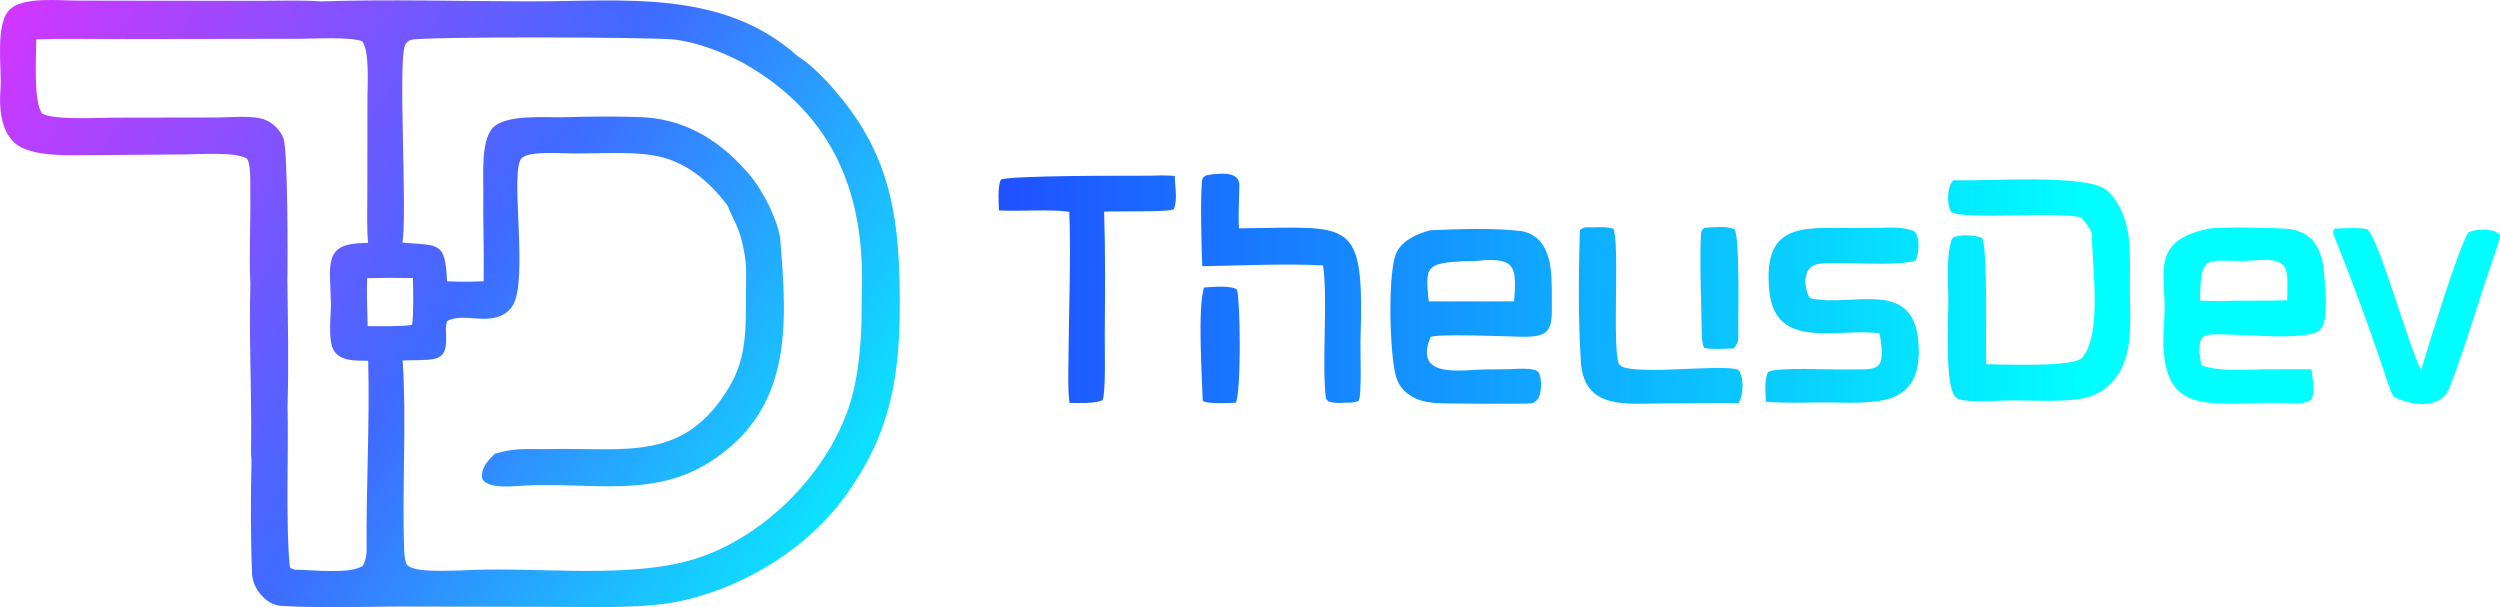 <?xml version="1.0" encoding="UTF-8" standalone="no"?>
<svg
   width="958.314"
   height="232.746"
   viewBox="0 0 958.314 232.746"
   version="1.1"
   id="svg18"
   xmlns:xlink="http://www.w3.org/1999/xlink"
   xmlns="http://www.w3.org/2000/svg"
   xmlns:svg="http://www.w3.org/2000/svg">
  <defs
     id="defs2">
    <linearGradient
       id="gradient_0"
       gradientUnits="userSpaceOnUse"
       x1="34.212"
       y1="398.455"
       x2="374.71"
       y2="626.44"
       gradientTransform="translate(-30.155,-395.917)">
      <stop
         offset="0"
         stop-color="#8C39FF"
         id="stop1"
         style="stop-color:#d136ff;stop-opacity:1;" />
      <stop
         offset="0.5"
         stop-color="#8C39FF"
         id="stop22"
         style="stop-color:#3f6aff;stop-opacity:1;" />
      <stop
         offset="1"
         stop-color="#039CFE"
         id="stop2"
         style="stop-color:#00ffff;stop-opacity:1;" />
    </linearGradient>
    <linearGradient
       xlink:href="#gradient_3"
       id="linearGradient23"
       gradientUnits="userSpaceOnUse"
       x1="412.914"
       y1="506.648"
       x2="988.469"
       y2="506.648"
       gradientTransform="translate(-30.155,-395.917)" />
    <linearGradient
       xlink:href="#gradient_3"
       id="linearGradient24"
       gradientUnits="userSpaceOnUse"
       x1="412.914"
       y1="506.648"
       x2="988.469"
       y2="506.648"
       gradientTransform="translate(-30.155,-395.917)" />
    <linearGradient
       xlink:href="#gradient_3"
       id="linearGradient25"
       gradientUnits="userSpaceOnUse"
       x1="412.914"
       y1="506.648"
       x2="988.469"
       y2="506.648"
       gradientTransform="translate(-30.155,-395.917)" />
    <linearGradient
       xlink:href="#gradient_3"
       id="linearGradient26"
       gradientUnits="userSpaceOnUse"
       x1="412.914"
       y1="506.648"
       x2="988.469"
       y2="506.648"
       gradientTransform="translate(-30.155,-395.917)" />
    <linearGradient
       xlink:href="#gradient_3"
       id="linearGradient27"
       gradientUnits="userSpaceOnUse"
       x1="412.914"
       y1="506.648"
       x2="988.469"
       y2="506.648"
       gradientTransform="translate(-30.155,-395.917)" />
    <linearGradient
       xlink:href="#gradient_3"
       id="linearGradient28"
       gradientUnits="userSpaceOnUse"
       x1="412.914"
       y1="506.648"
       x2="988.469"
       y2="506.648"
       gradientTransform="translate(-30.155,-395.917)" />
    <linearGradient
       xlink:href="#gradient_3"
       id="linearGradient29"
       gradientUnits="userSpaceOnUse"
       x1="412.914"
       y1="506.648"
       x2="988.469"
       y2="506.648"
       gradientTransform="translate(-30.155,-395.917)" />
    <linearGradient
       xlink:href="#gradient_3"
       id="linearGradient30"
       gradientUnits="userSpaceOnUse"
       x1="412.914"
       y1="506.648"
       x2="988.469"
       y2="506.648"
       gradientTransform="translate(-30.155,-395.917)" />
  </defs>
  <defs
     id="defs6" />
  <defs
     id="defs9" />
  <defs
     id="defs11">
    <linearGradient
       id="gradient_3"
       gradientUnits="userSpaceOnUse"
       x1="322.91"
       y1="549.109"
       x2="243.346"
       y2="514.059">
      <stop
         offset="0"
         stop-color="#00C4FD"
         id="stop10"
         style="stop-color:#2050ff;stop-opacity:1;" />
      <stop
         offset="0.729"
         stop-color="#0097FF"
         id="stop11"
         style="stop-color:#00ffff;stop-opacity:1;" />
    </linearGradient>
  </defs>
  <path
     id="path2"
     style="fill:url(#gradient_0)"
     d="m 16.164,0.066 c -4.81,0.21 -9.414,0.991 -12.08,3.258 -6.304,5.361 -3.251,23.401 -3.902,31.016 -0.579,6.768 0.151,15.462 5.113,20.102 5.815,6.058 22.704,5.017 30.578,5.012 l 35.475,-0.264 c 4.647,-0.043 18.657,-1.019 23.068,1.475 1.819,1.028 1.54,10.35 1.521,12.334 0.234,11.468 -0.553,24.441 0.035,35.719 -0.569,20.047 0.501,40.294 0.291,60.357 -0.021,2.084 -0.131,5.27 0.152,7.23 -0.321,14.458 -0.375,29.404 0.223,43.756 0.235,5.66 5.473,11.825 11.002,12.172 16.972,1.066 35.253,0.115 52.24,0.283 l 53.01,0.102 c 14.988,0.017 34.848,0.793 48.84,-2.406 26.47,-6.053 51.856,-22.616 66.236,-45.873 15.2,-23.262 17.286,-46.249 16.914,-73.08 -0.345,-24.872 -2.91,-46.375 -17.777,-67.514 -5.092,-7.241 -13.667,-17.405 -21.275,-22.18 -29.009,-25.915 -66.819,-21.014 -102.625,-21.043 -26.322,-0.022 -53.959,-0.862 -80.158,0.014 -6.453,-0.528 -16.486,-0.24 -23.125,-0.223 l -38.061,-0.025 -32.385,-0.057 c -3.486,-0.014 -8.501,-0.374 -13.311,-0.164 z M 127.375,14.671 c 4.717,0.024 9.279,0.27 11.436,1.145 2.915,3.505 2.056,16.812 2.037,21.904 l -0.039,36.172 c 0,4.814 -0.239,14.822 0.293,19.154 -10.943,0.398 -15.162,1.779 -14.588,14.057 0.153,3.252 0.236,6.839 0.369,10.129 -0.163,4.303 -0.957,12.331 0.609,16.137 2.182,5.299 8.743,4.832 13.643,4.934 0.652,23.792 -0.823,48.68 -0.605,72.586 0.016,1.729 -0.491,4.682 -1.498,6.047 -4.757,3.241 -19.848,1.469 -25.869,1.449 -0.281,-0.001 -2.045,-0.58 -2.064,-1.016 -1.673,-16.193 -0.41,-46.477 -0.881,-61.582 0.465,-15.374 0.143,-33.001 -0.068,-48.498 v -0.002 c 0.202,-7.261 0.186,-49.602 -1.48,-54.193 -1.074,-2.957 -3.987,-5.997 -6.93,-7.133 -4.959,-1.914 -12.897,-0.934 -18.242,-0.93 l -40.148,0.068 c -6.222,0.028 -22.255,0.957 -27.092,-1.492 -3.587,-4.244 -2.326,-21.917 -2.369,-28.516 10.988,-0.397 23.667,-0.112 34.785,-0.129 l 66.332,-0.1 c 2.78,-0.017 7.654,-0.215 12.371,-0.191 z m 131.779,0.549 c 8.82,1.251 17.817,4.771 25.676,8.877 35.475,20.021 47.133,51.258 45.48,90.016 0.083,11.258 -0.386,22.553 -2.668,33.621 -6.351,30.806 -35.168,60.477 -65.943,67.812 -25.755,6.14 -58.582,1.478 -85.545,3.145 -4.618,-0.03 -16.404,0.88 -19.926,-1.912 -1.022,-1.09 -1.264,-4.595 -1.312,-6.008 -0.843,-23.957 0.97,-48.683 -0.564,-72.564 3.525,-0.271 9.158,0.087 12.408,-0.709 6.925,-1.696 2.846,-11.141 4.758,-14.52 4.2,-2.153 10.154,-0.641 14.801,-0.789 4.111,-0.131 7.87,-1.366 10.17,-4.969 6.287,-9.854 -1.347,-52.509 3.564,-56.662 1.29,-1.091 3.253,-1.431 4.885,-1.619 5.382,-0.621 11.267,-0.104 16.697,-0.109 9.182,-0.01 19.01,-0.711 28.1,0.609 12.474,1.811 21.976,9.729 29.297,19.566 1.038,3.316 3.888,7.404 5.262,13.098 2.174,9.017 1.711,11.467 1.65,20.459 -0.084,12.561 0.447,24.035 -6.104,35.244 -17.251,29.516 -39.638,23.733 -69.17,24.32 -8.921,0.177 -12.512,-0.647 -20.895,1.766 -2.786,2.705 -5.632,5.525 -4.895,9.738 2.296,3.825 11.256,2.811 15.539,2.545 24.774,-1.539 49.486,5.041 71.58,-9.012 31.87,-20.272 29.798,-52.337 27.084,-85.49 -0.383,-4.708 -4.389,-13.735 -6.893,-17.566 -1.869,-3.396 -3.799,-5.962 -6.342,-8.805 -11.15,-12.469 -24.659,-20.195 -41.613,-20.455 -9.321,-0.274 -18.301,-0.2 -27.695,0.088 -7.174,0.22 -22.869,-1.348 -27.812,4.264 -4.393,4.987 -3.379,17.793 -3.469,24.434 -0.152,11.248 0.343,22.804 0.133,34.164 -4.755,0.279 -9.298,0.221 -14.047,0.023 -0.681,-15.245 -2.816,-13.613 -17.066,-14.828 1.898,-12.727 -1.897,-71.037 1.133,-75.98 0.622,-1.014 1.189,-1.422 2.311,-1.766 4.099,-1.258 93.74,-1.115 101.432,-0.025 z M 158.289,106.579 c 0.074,4.361 0.342,13.909 -0.336,17.957 -3.517,0.674 -12.879,0.491 -17.021,0.488 -0.123,-5.765 -0.433,-12.749 -0.209,-18.389 6.001,-0.144 11.564,-0.156 17.566,-0.057 z" />
  <defs
     id="defs13" />
  <defs
     id="defs16" />
  <path
     fill="#00F0FC"
     fill-opacity="0.988"
     d="m 846.33,87.72 c 0.241,-0.049 0.48,-0.112 0.723,-0.148 4.093,-0.59 27.902,-0.394 31.739,0.397 2.321,0.478 4.589,1.425 6.417,2.953 3.808,3.181 5.155,8.377 5.603,13.125 0.477,5.067 2.004,18.587 -1.317,22.243 -4.551,5.008 -34.209,1.219 -42.059,1.945 -1.545,0.143 -2.663,0.418 -3.668,1.687 -1.233,3.539 -0.505,6.365 0.029,10.057 6.421,2.579 16.919,1.676 24.173,1.565 l 18.091,-0.024 c 2.063,13.992 0.763,13.178 -11.556,12.912 -28.075,-0.643 -48.083,7.242 -44.911,-31.633 1.385,-16.961 -6.592,-30.084 16.736,-35.079 z m -2.984,27.528 c 4.32,0.11 8.514,0.28 12.835,0.017 6.751,-0.028 13.865,0.046 20.582,-0.178 0.056,-12.04 1.532,-16.469 -12.329,-15.287 -17.886,1.417 -20.999,-4.904 -21.088,15.448 z"
     id="path7"
     style="fill:url(#linearGradient23);fill-opacity:1" />
  <path
     fill="#048CFE"
     d="m 548.135,88.273 c 11.081,-0.481 24.448,-0.973 35.209,0.322 11.934,2.414 11.47,16.375 11.501,24.914 0.043,12.195 0.855,15.952 -12.365,15.564 -2.979,-0.088 -33.552,-1.272 -34.156,0.219 -6.58,16.25 12.229,12.355 21.412,12.326 3.072,0.009 6.146,-0.082 9.219,-0.129 2.311,-0.036 9.213,-0.73 10.684,1.112 1.424,1.784 1.268,6.923 0.541,8.979 -0.515,1.46 -1.396,2.432 -2.87,2.996 -0.918,0.352 -33.714,0.176 -36.647,-0.055 -2.54,-0.2 -5.613,-0.617 -7.91,-1.74 -3.852,-1.882 -6.281,-4.173 -7.561,-8.218 -2.532,-7.998 -3.476,-41.476 0.354,-48.191 2.652,-4.65 7.729,-6.681 12.589,-8.099 z m -0.47,27.247 23.258,0.006 9.463,-0.01 c 1.076,-13.097 0.649,-17.122 -14.124,-15.537 -2.367,0.253 -5.261,0.034 -7.59,0.317 -12.44,0.735 -12.21,2.905 -11.007,15.224 z"
     id="path8"
     style="fill:url(#linearGradient24);fill-opacity:1" />
  <path
     fill="url(#gradient_2)"
     d="m 748.779,69.073 c 11.43,0.544 50.83,-2.563 58.513,3.674 5.329,4.327 8.049,12.139 8.769,18.793 0.685,6.331 0.36,12.939 0.37,19.303 0.018,11.248 1.72,25.236 -5.89,34.549 -4.185,5.123 -9.099,7.188 -15.531,7.821 -7.781,0.765 -15.661,0.25 -23.465,0.275 -5.805,0.019 -11.907,0.662 -17.679,0.083 -1.327,-0.133 -3.365,-0.376 -4.325,-1.398 -4.133,-4.396 -2.693,-30.202 -2.684,-37.281 -0.058,-6.604 -0.891,-17.067 1.317,-23.155 0.819,-2.262 9.988,-1.649 11.654,-0.46 2.28,5.271 1.205,39.699 1.538,48.33 5.453,0.018 33.618,1.299 36.794,-2.48 7.794,-9.274 3.74,-34.973 3.717,-47.135 -0.003,-1.777 -2.902,-5.261 -4.096,-6.692 -9.991,-2.26 -45.076,1.074 -49.761,-2.027 -1.898,-2.878 -1.729,-9.616 0.759,-12.2 z"
     id="path9"
     style="fill:url(#linearGradient25);fill-opacity:1" />
  <path
     fill="#02CDFD"
     d="m 714.072,87.34 c 6.195,0.374 13.501,-1.009 19.168,1.075 3.121,1.148 2.372,9.531 0.948,11.492 -7.646,2.382 -27.08,0.322 -36.198,1.133 -9.38,0.835 -5.11,13.031 -3.986,13.294 15.676,3.664 39.372,-8.057 41.363,16.69 2.163,26.873 -18.352,23.12 -37.647,23.24 -6.837,0.071 -14.034,0.313 -20.813,-0.278 -0.105,-3.209 -0.722,-8.788 0.918,-11.442 3.473,-1.899 23.657,-0.775 29.137,-0.912 12.468,-0.314 16.299,1.978 13.538,-13.864 -16.268,-2.174 -39.972,6.782 -42.282,-16.222 -2.866,-28.536 15.773,-23.612 35.854,-24.206 z"
     id="path12"
     style="fill:url(#linearGradient26);fill-opacity:1" />
  <path
     fill="url(#gradient_4)"
     d="m 440.1,67.35 c 3.838,-0.138 6.409,-0.181 10.221,0.075 0.052,4.283 1.171,8.929 -0.384,12.811 -2.384,1.134 -21.771,0.629 -26.7,0.902 0.512,15.509 0.369,31.683 0.24,47.202 -0.043,5.235 0.46,21.022 -0.773,24.948 -2.59,1.537 -9.396,1.156 -12.726,1.15 -0.691,-5.066 -0.452,-11.067 -0.41,-16.247 0.112,-17.273 1.013,-40.36 0.311,-57.009 -7.539,-1.077 -18.749,-0.071 -26.948,-0.524 -0.101,-3.285 -0.583,-8.905 0.699,-11.781 3.353,-1.69 49.164,-1.509 56.47,-1.527 z"
     id="path13"
     style="fill:url(#linearGradient27);fill-opacity:1" />
  <path
     id="path14"
     d="m 467.812,66.611 c -1.106,0.037 -2.143,0.136 -2.938,0.184 -2.491,0.469 -2.284,0.039 -3.898,1.475 -1.037,4.045 -0.397,28.519 -0.107,33.777 14.23,-0.241 32.194,-1.099 46.275,-0.305 l 0.129,0.945 c 1.693,12.777 -0.647,36.442 0.99,50.113 0.286,0.338 0.572,0.676 0.859,1.014 1.964,0.767 4.238,0.738 6.346,0.539 1.866,-0.032 3.703,0.137 5.32,-0.709 1.281,-1.909 0.6,-19.13 0.711,-22.797 1.471,-48.252 -2.769,-43.667 -46.578,-43.311 -0.311,-5.832 0.123,-10.827 0.146,-16.561 0.017,-4.034 -3.937,-4.476 -7.256,-4.365 z m 0.451,43.281 c -2.579,-0.016 -5.284,0.222 -6.711,0.297 -2.538,7.557 -0.793,34.217 -0.51,43.213 0.054,1.684 11.13,1.009 12.67,0.953 2.067,-4.038 1.819,-37.428 0.504,-43.244 -0.921,-0.934 -3.374,-1.203 -5.953,-1.219 z"
     style="fill:url(#linearGradient28);fill-opacity:1" />
  <path
     fill="#00F0FC"
     fill-opacity="0.988"
     d="m 894.794,87.66 c 3.644,-0.127 9.301,-0.568 12.697,0.239 4.405,3.757 15.569,44.111 20.576,53.955 2.111,-7.023 15.017,-49.379 18.292,-52.865 2.906,-1.281 9.943,-1.735 11.952,1.21 0.094,1.498 -2.016,6.789 -2.608,8.933 -5.864,16.484 -10.428,33.332 -16.807,49.595 -3.363,8.571 -15.01,6.651 -21.384,3.321 -1.547,-2.652 -2.909,-7.509 -3.927,-10.535 -5.821,-17.302 -12.154,-34.402 -18.969,-51.333 -0.496,-1.234 -0.211,-1.347 0.178,-2.52 z"
     id="path15"
     style="fill:url(#linearGradient29);fill-opacity:1" />
  <path
     id="path16"
     d="m 659.295,86.997 c -2.173,0.013 -4.412,0.245 -6.037,0.332 -0.702,0.744 -1.192,1.032 -1.242,2.172 -0.526,12.038 0.09,24.17 0.268,36.219 0.032,2.181 -0.058,5.841 1.008,7.637 2.638,0.672 8.206,0.299 11.189,0.217 1.892,-1.764 1.934,-3.563 1.873,-6.17 -0.147,-6.321 0.656,-35.421 -1.41,-39.424 -1.366,-0.788 -3.475,-0.995 -5.648,-0.982 z m -46.199,0.088 c -1.966,0.005 -3.98,0.115 -5.574,0.078 -0.597,0.303 -1.913,0.687 -1.932,1.363 -0.473,16.626 -0.638,33.401 0.387,50.039 1.162,18.862 17.866,16.026 31.631,16.08 9.56,0.038 19.243,-0.278 28.803,-0.125 2.006,-2.827 2.204,-10.432 -0.17,-12.807 -6.581,-2.399 -43.099,2.799 -45.629,-2.162 -2.728,-5.349 0.392,-47.866 -2.227,-51.906 -1.405,-0.465 -3.323,-0.565 -5.289,-0.561 z"
     style="fill:url(#linearGradient30);fill-opacity:1" />
</svg>
